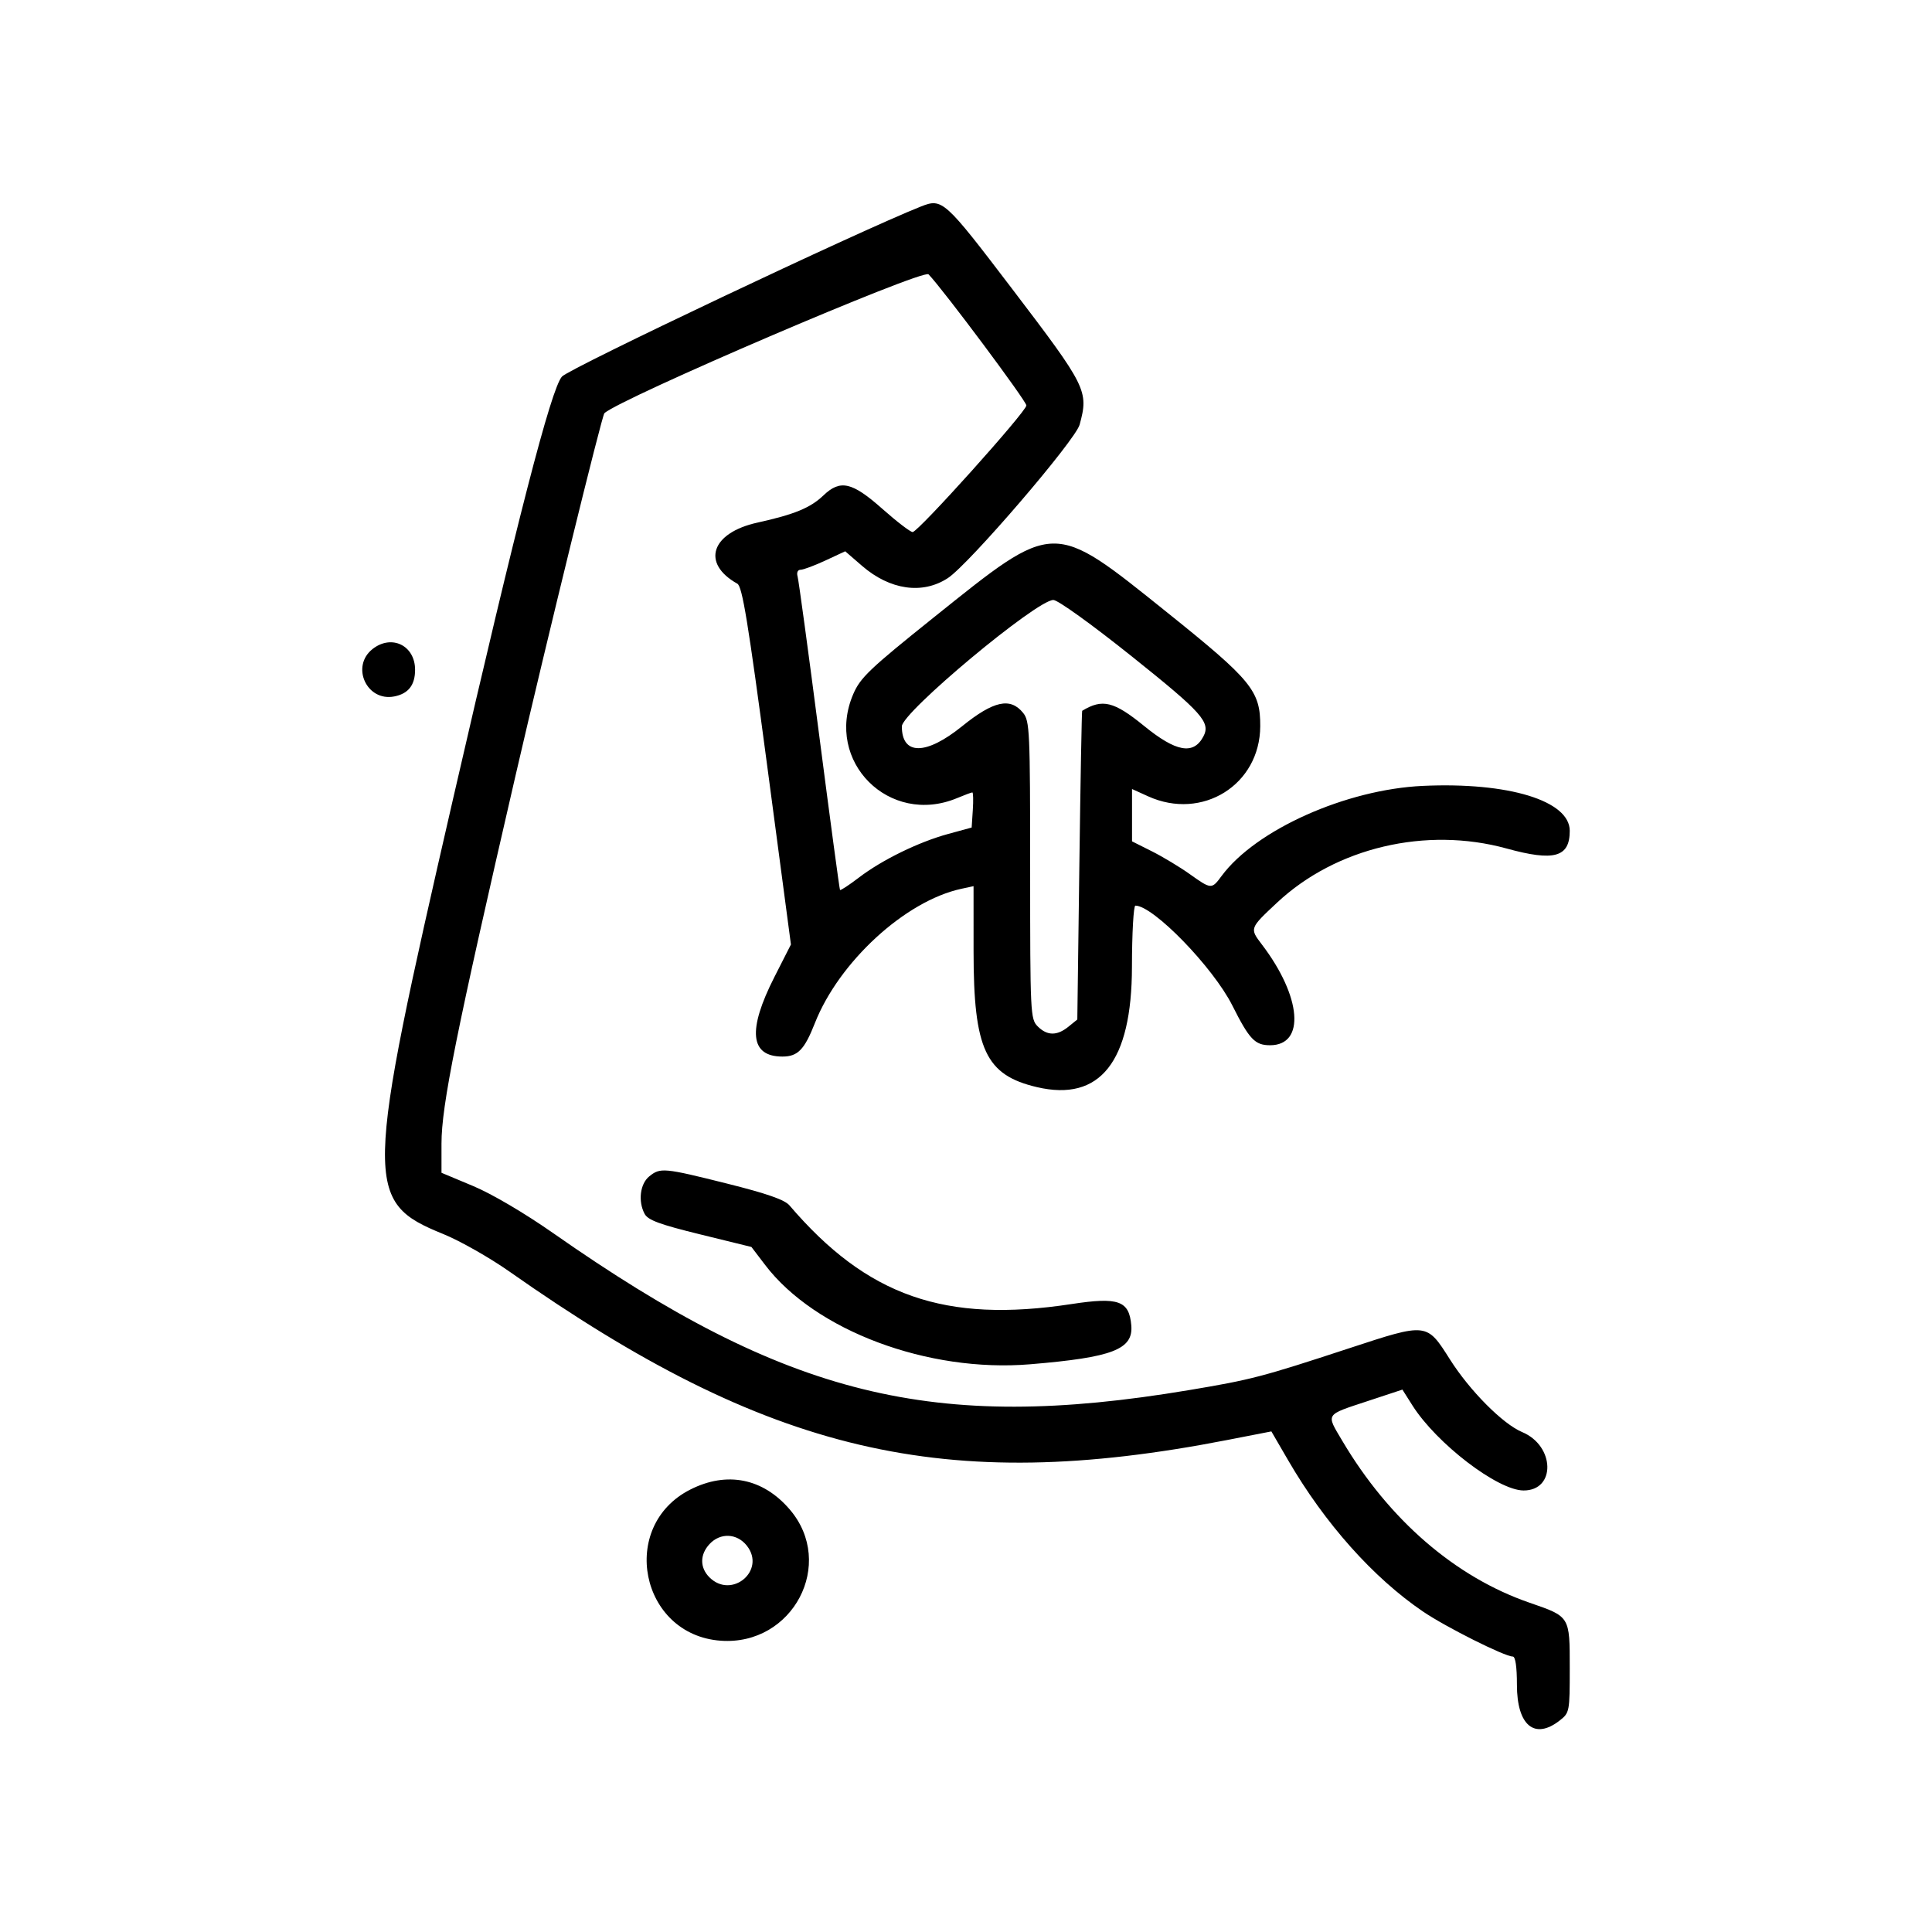 <svg id="svg" version="1.1" xmlns="http://www.w3.org/2000/svg" xmlns:xlink="http://www.w3.org/1999/xlink" width="400" height="400" viewBox="0, 0, 400,400"><g id="svgg"><path id="path0" d="M190.678 42.752 C 178.216 47.670,117.916 76.236,116.351 77.963 C 114.099 80.449,107.049 107.779,93.838 165.234 C 75.386 245.484,75.311 248.806,91.797 255.504 C 95.234 256.901,101.387 260.392,105.469 263.262 C 159.127 300.988,195.549 309.536,254.073 298.140 L 263.224 296.358 266.692 302.326 C 274.296 315.414,284.325 326.663,294.624 333.657 C 299.355 336.870,311.523 342.969,313.201 342.969 C 313.752 342.969,314.063 345.079,314.063 348.828 C 314.063 357.246,317.733 360.291,322.942 356.193 C 324.957 354.608,325.000 354.382,325.000 345.377 C 325.000 334.586,325.087 334.727,316.654 331.817 C 301.291 326.515,287.576 314.653,277.903 298.302 C 274.521 292.586,274.233 293.030,283.263 290.045 L 290.354 287.702 292.419 290.965 C 297.418 298.868,310.079 308.563,315.430 308.586 C 322.158 308.615,321.942 299.337,315.148 296.499 C 311.155 294.830,304.306 287.943,300.210 281.476 C 295.358 273.818,295.504 273.834,279.350 279.138 C 261.218 285.092,259.097 285.646,246.094 287.821 C 193.178 296.669,162.961 289.205,114.569 255.333 C 108.624 251.172,101.853 247.186,97.968 245.559 L 91.406 242.812 91.406 236.763 C 91.406 228.907,94.463 213.715,106.742 160.547 C 113.218 132.507,124.609 86.057,125.132 85.555 C 128.256 82.560,191.120 55.625,192.248 56.799 C 195.296 59.971,212.500 83.030,212.500 83.944 C 212.500 85.209,190.090 110.156,188.953 110.156 C 188.484 110.156,185.654 107.988,182.666 105.339 C 176.406 99.789,173.968 99.233,170.491 102.563 C 167.799 105.142,164.474 106.513,156.823 108.200 C 147.221 110.317,145.138 116.639,152.656 120.847 C 153.681 121.421,154.871 128.675,158.840 158.553 L 163.754 195.550 160.339 202.267 C 154.729 213.305,155.274 218.750,161.988 218.750 C 165.167 218.750,166.545 217.335,168.697 211.863 C 173.703 199.132,187.430 186.529,199.023 184.019 L 201.563 183.470 201.567 197.008 C 201.573 217.275,204.053 222.583,214.677 225.077 C 227.761 228.148,234.331 219.841,234.358 200.195 C 234.367 193.213,234.688 187.500,235.070 187.500 C 238.769 187.500,251.167 200.272,255.141 208.177 C 258.667 215.191,259.821 216.406,262.955 216.406 C 270.299 216.406,269.486 206.356,261.268 195.560 C 258.704 192.192,258.693 192.223,264.417 186.869 C 276.605 175.468,295.237 171.077,311.923 175.673 C 321.779 178.389,325.000 177.486,325.000 172.009 C 325.000 165.781,312.314 161.900,294.601 162.709 C 278.684 163.436,259.986 171.803,252.921 181.359 C 250.853 184.156,250.787 184.152,246.291 180.951 C 244.249 179.498,240.732 177.382,238.477 176.250 L 234.375 174.192 234.375 168.775 L 234.375 163.358 237.695 164.865 C 248.913 169.957,260.867 162.492,260.920 150.361 C 260.952 143.035,259.167 140.852,241.645 126.800 C 217.737 107.625,218.573 107.607,193.339 127.820 C 180.027 138.483,178.123 140.297,176.656 143.706 C 170.663 157.636,184.121 171.103,198.167 165.234 C 199.710 164.590,201.124 164.062,201.310 164.063 C 201.496 164.063,201.541 165.698,201.410 167.698 L 201.172 171.333 196.304 172.661 C 190.187 174.331,182.626 178.027,177.817 181.699 C 175.779 183.255,174.023 184.406,173.914 184.256 C 173.806 184.107,171.873 169.746,169.620 152.344 C 167.366 134.941,165.346 120.088,165.130 119.336 C 164.899 118.529,165.160 117.966,165.768 117.961 C 166.334 117.957,168.641 117.095,170.895 116.046 L 174.992 114.138 178.475 117.153 C 184.271 122.169,191.003 123.127,196.254 119.682 C 200.609 116.825,222.645 91.164,223.526 87.923 C 225.425 80.937,225.001 80.083,209.523 59.766 C 195.508 41.367,195.107 41.005,190.678 42.752 M234.376 135.938 C 248.952 147.590,250.708 149.562,249.128 152.514 C 247.082 156.336,243.487 155.687,236.876 150.302 C 230.611 145.198,228.239 144.618,224.054 147.165 C 223.963 147.220,223.699 161.623,223.468 179.171 L 223.047 211.077 221.203 212.570 C 218.836 214.485,216.806 214.463,214.844 212.500 C 213.334 210.990,213.281 209.896,213.281 180.165 C 213.281 151.262,213.192 149.282,211.819 147.587 C 209.184 144.332,205.704 145.097,199.184 150.365 C 191.714 156.400,186.719 156.411,186.719 150.391 C 186.719 147.496,214.616 124.219,218.085 124.219 C 219.013 124.219,226.026 129.264,234.376 135.938 M77.136 134.371 C 72.565 137.966,75.925 145.310,81.628 144.191 C 84.550 143.618,85.938 141.841,85.938 138.672 C 85.938 133.638,81.083 131.266,77.136 134.371 M134.415 243.561 C 132.519 245.095,132.074 248.722,133.462 251.316 C 134.156 252.614,136.556 253.500,144.957 255.563 L 155.574 258.170 158.437 261.925 C 168.778 275.485,192.114 284.222,213.281 282.459 C 230.354 281.037,234.649 279.384,234.222 274.402 C 233.783 269.291,231.580 268.503,221.873 269.987 C 195.617 274.001,179.532 268.376,163.440 249.553 C 162.452 248.397,158.778 247.114,150.578 245.061 C 137.416 241.766,136.711 241.701,134.415 243.561 M142.917 308.398 C 128.011 315.955,132.542 338.486,149.211 339.692 C 164.152 340.773,173.114 323.742,163.509 312.521 C 157.971 306.052,150.497 304.556,142.917 308.398 M154.631 320.027 C 158.653 325.140,151.489 331.176,146.875 326.563 C 144.872 324.559,144.884 321.849,146.905 319.679 C 149.139 317.281,152.593 317.437,154.631 320.027 " stroke="none" fill="#000000" fill-rule="evenodd"></path></g></svg>